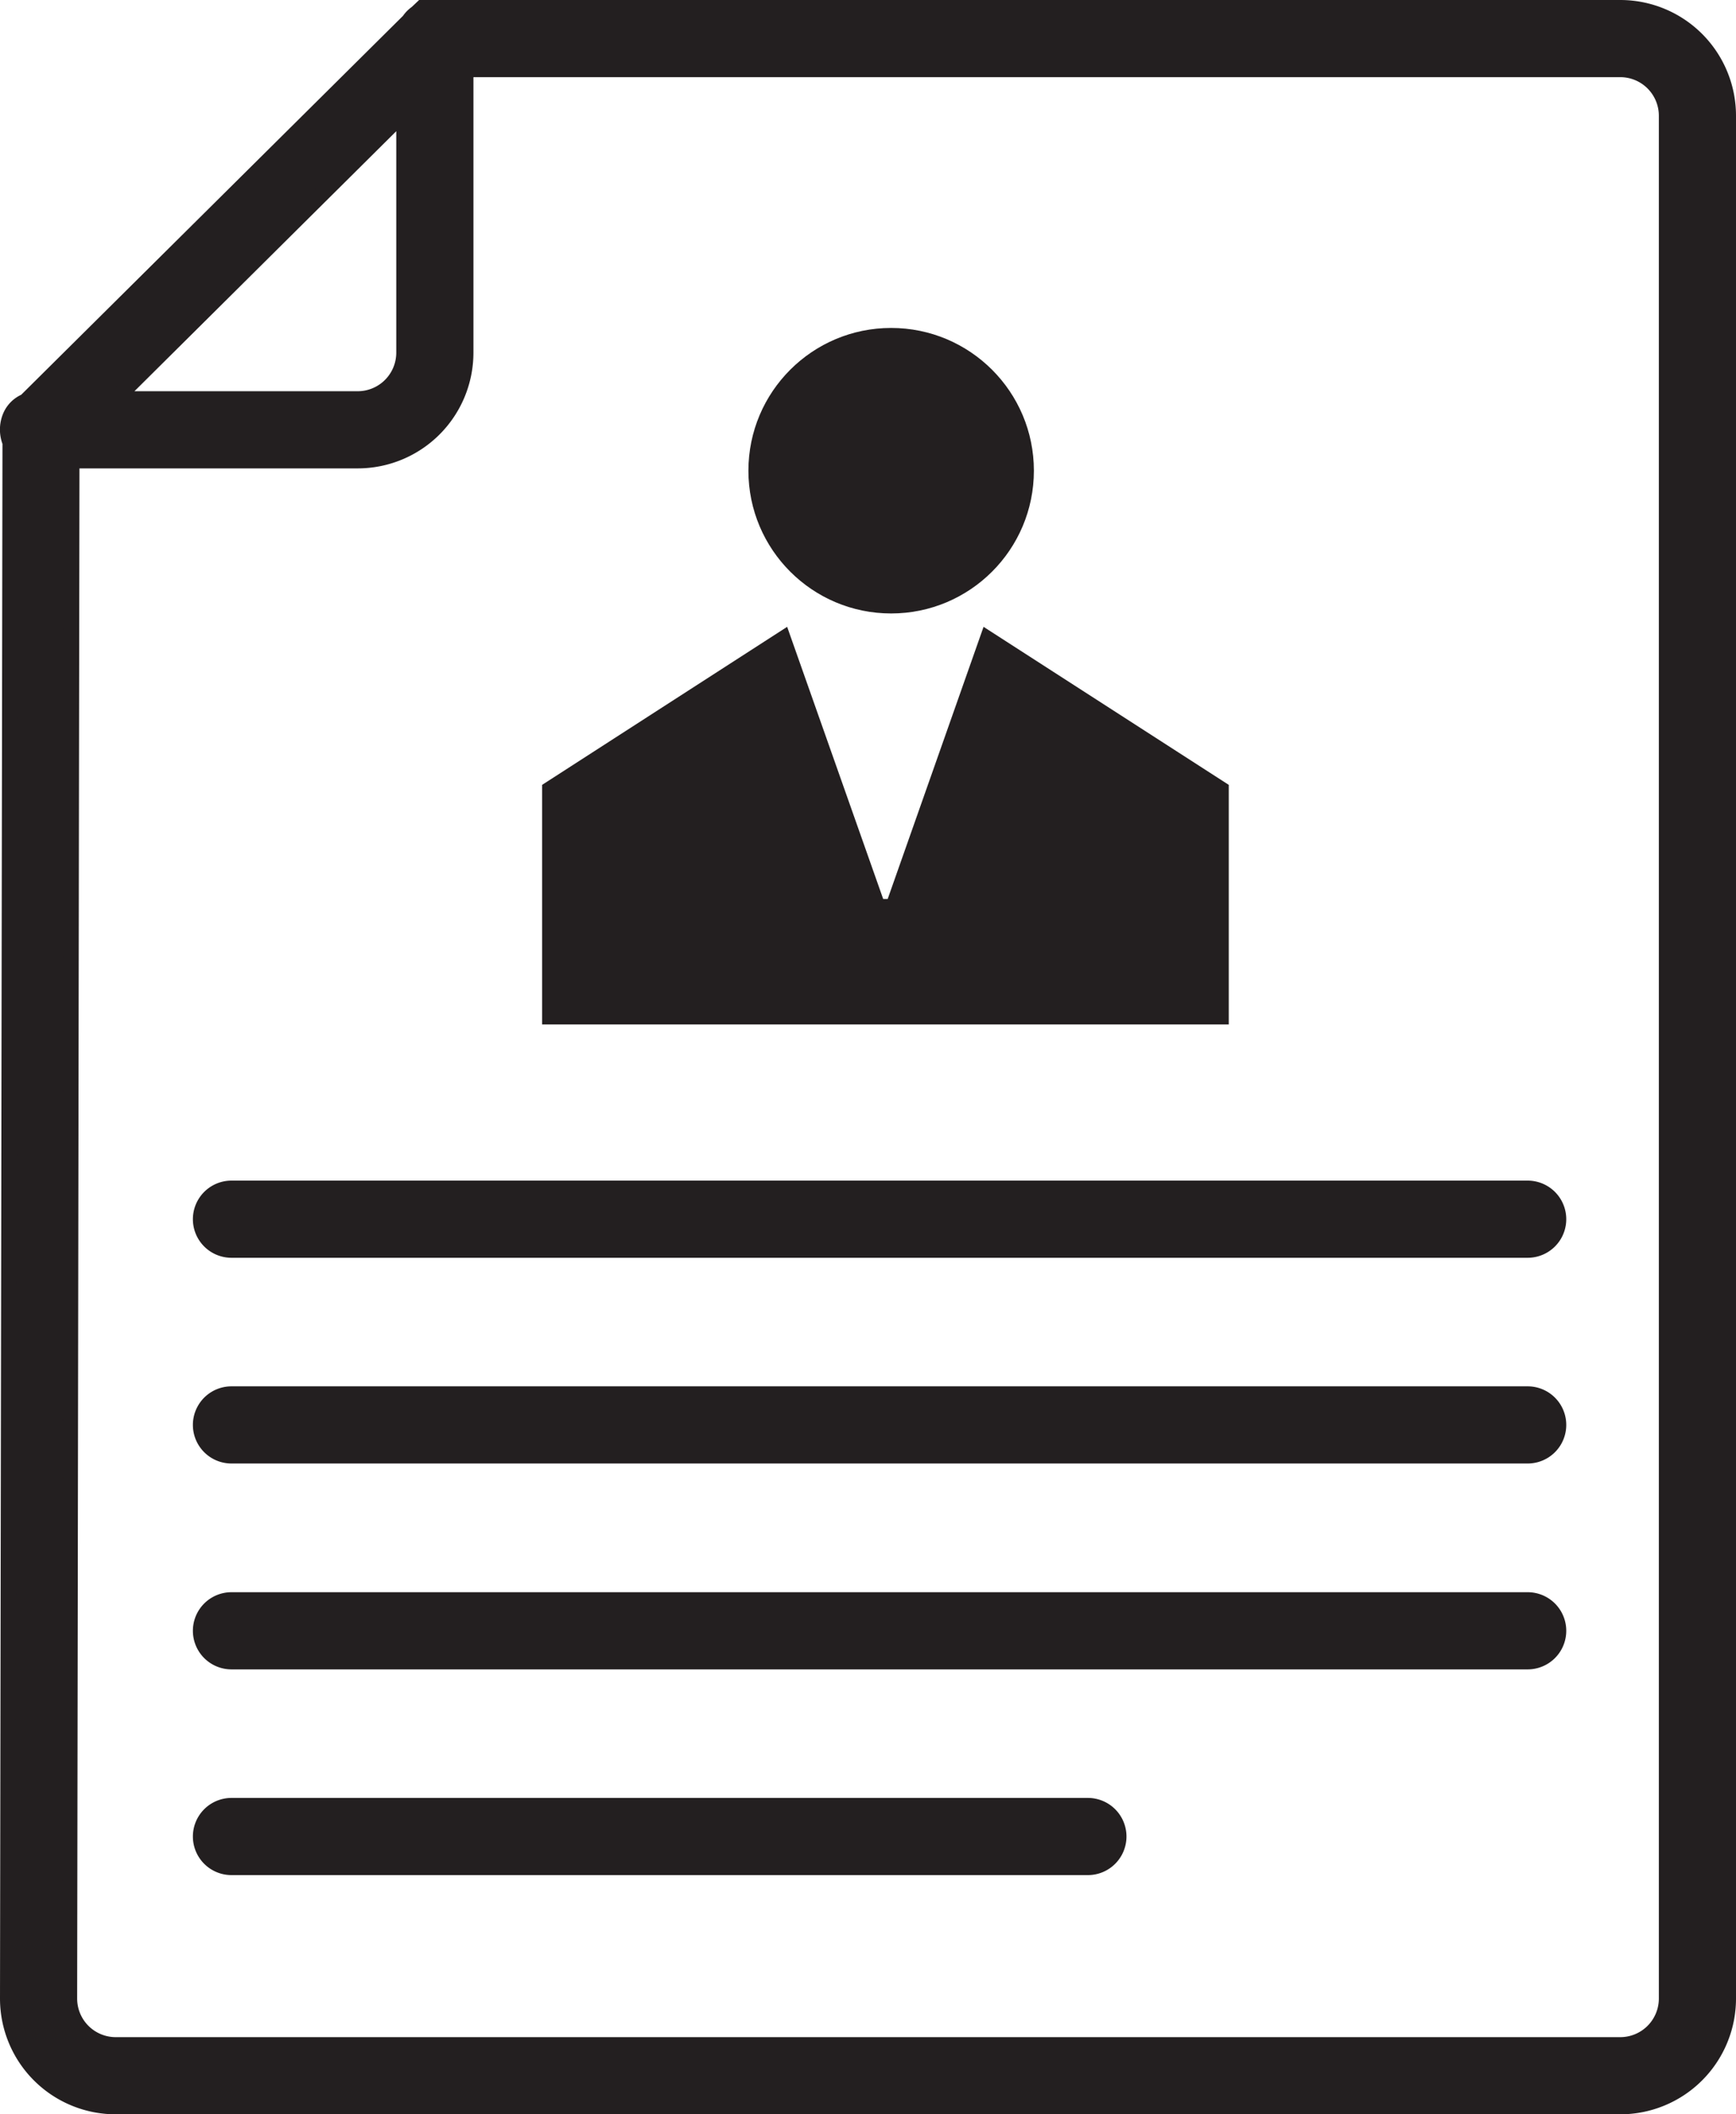 <svg xmlns="http://www.w3.org/2000/svg" viewBox="0 0 112.5 137"><defs><style>.cls-1,.cls-3{fill:#231f20;}.cls-2{fill:none;stroke:#231f20;stroke-miterlimit:3.86;}.cls-3{fill-rule:evenodd;}</style></defs><g id="Layer_2" data-name="Layer 2"><g id="Layer_1-2" data-name="Layer 1"><circle class="cls-1" cx="57.75" cy="30.5" r="8.75"/><circle class="cls-2" cx="57.75" cy="30.5" r="8.75"/><polygon class="cls-3" points="35.63 65.88 35.63 51.13 50.75 41.38 56.88 58.75 57.88 58.75 64 41.38 79.13 51.13 79.13 65.88 35.63 65.88"/><polygon class="cls-2" points="35.63 65.88 35.63 51.13 50.75 41.38 56.88 58.75 57.88 58.75 64 41.38 79.13 51.13 79.13 65.88 35.63 65.88"/><path class="cls-1" d="M15,117H70.5a2,2,0,1,1,0,4H15A2,2,0,1,1,15,117Zm0-13.33H99a2,2,0,1,1,0,4H15A2,2,0,1,1,15,103.67Zm0-13.34H99a2,2,0,1,1,0,4H15A2,2,0,1,1,15,90.33ZM15,77H99a2,2,0,1,1,0,4H15A2,2,0,1,1,15,77ZM30.18,4.5V22.85a7,7,0,0,1-7,7H4.65L4.5,129.5a3,3,0,0,0,3,3H105a3,3,0,0,0,3-3V7.5a3,3,0,0,0-3-3ZM.66,28.67A2.21,2.21,0,0,1,.66,27a1.84,1.84,0,0,1,1-1L26.5,1.35A1.9,1.9,0,0,1,27,.84L27.36.5H105a7,7,0,0,1,7,7v122a7,7,0,0,1-7,7H7.5a7,7,0,0,1-7-7ZM7.5,25.85H23.18a3,3,0,0,0,3-3V7.3Z"/><path class="cls-2" d="M15,117H70.5a2,2,0,1,1,0,4H15A2,2,0,1,1,15,117Zm0-13.33H99a2,2,0,1,1,0,4H15A2,2,0,1,1,15,103.67Zm0-13.34H99a2,2,0,1,1,0,4H15A2,2,0,1,1,15,90.33ZM15,77H99a2,2,0,1,1,0,4H15A2,2,0,1,1,15,77ZM30.18,4.5V22.85a7,7,0,0,1-7,7H4.65L4.5,129.5a3,3,0,0,0,3,3H105a3,3,0,0,0,3-3V7.5a3,3,0,0,0-3-3ZM.66,28.67A2.21,2.21,0,0,1,.66,27a1.84,1.84,0,0,1,1-1L26.5,1.35A1.9,1.9,0,0,1,27,.84L27.36.5H105a7,7,0,0,1,7,7v122a7,7,0,0,1-7,7H7.5a7,7,0,0,1-7-7ZM7.5,25.85H23.18a3,3,0,0,0,3-3V7.3Z"/></g></g></svg>